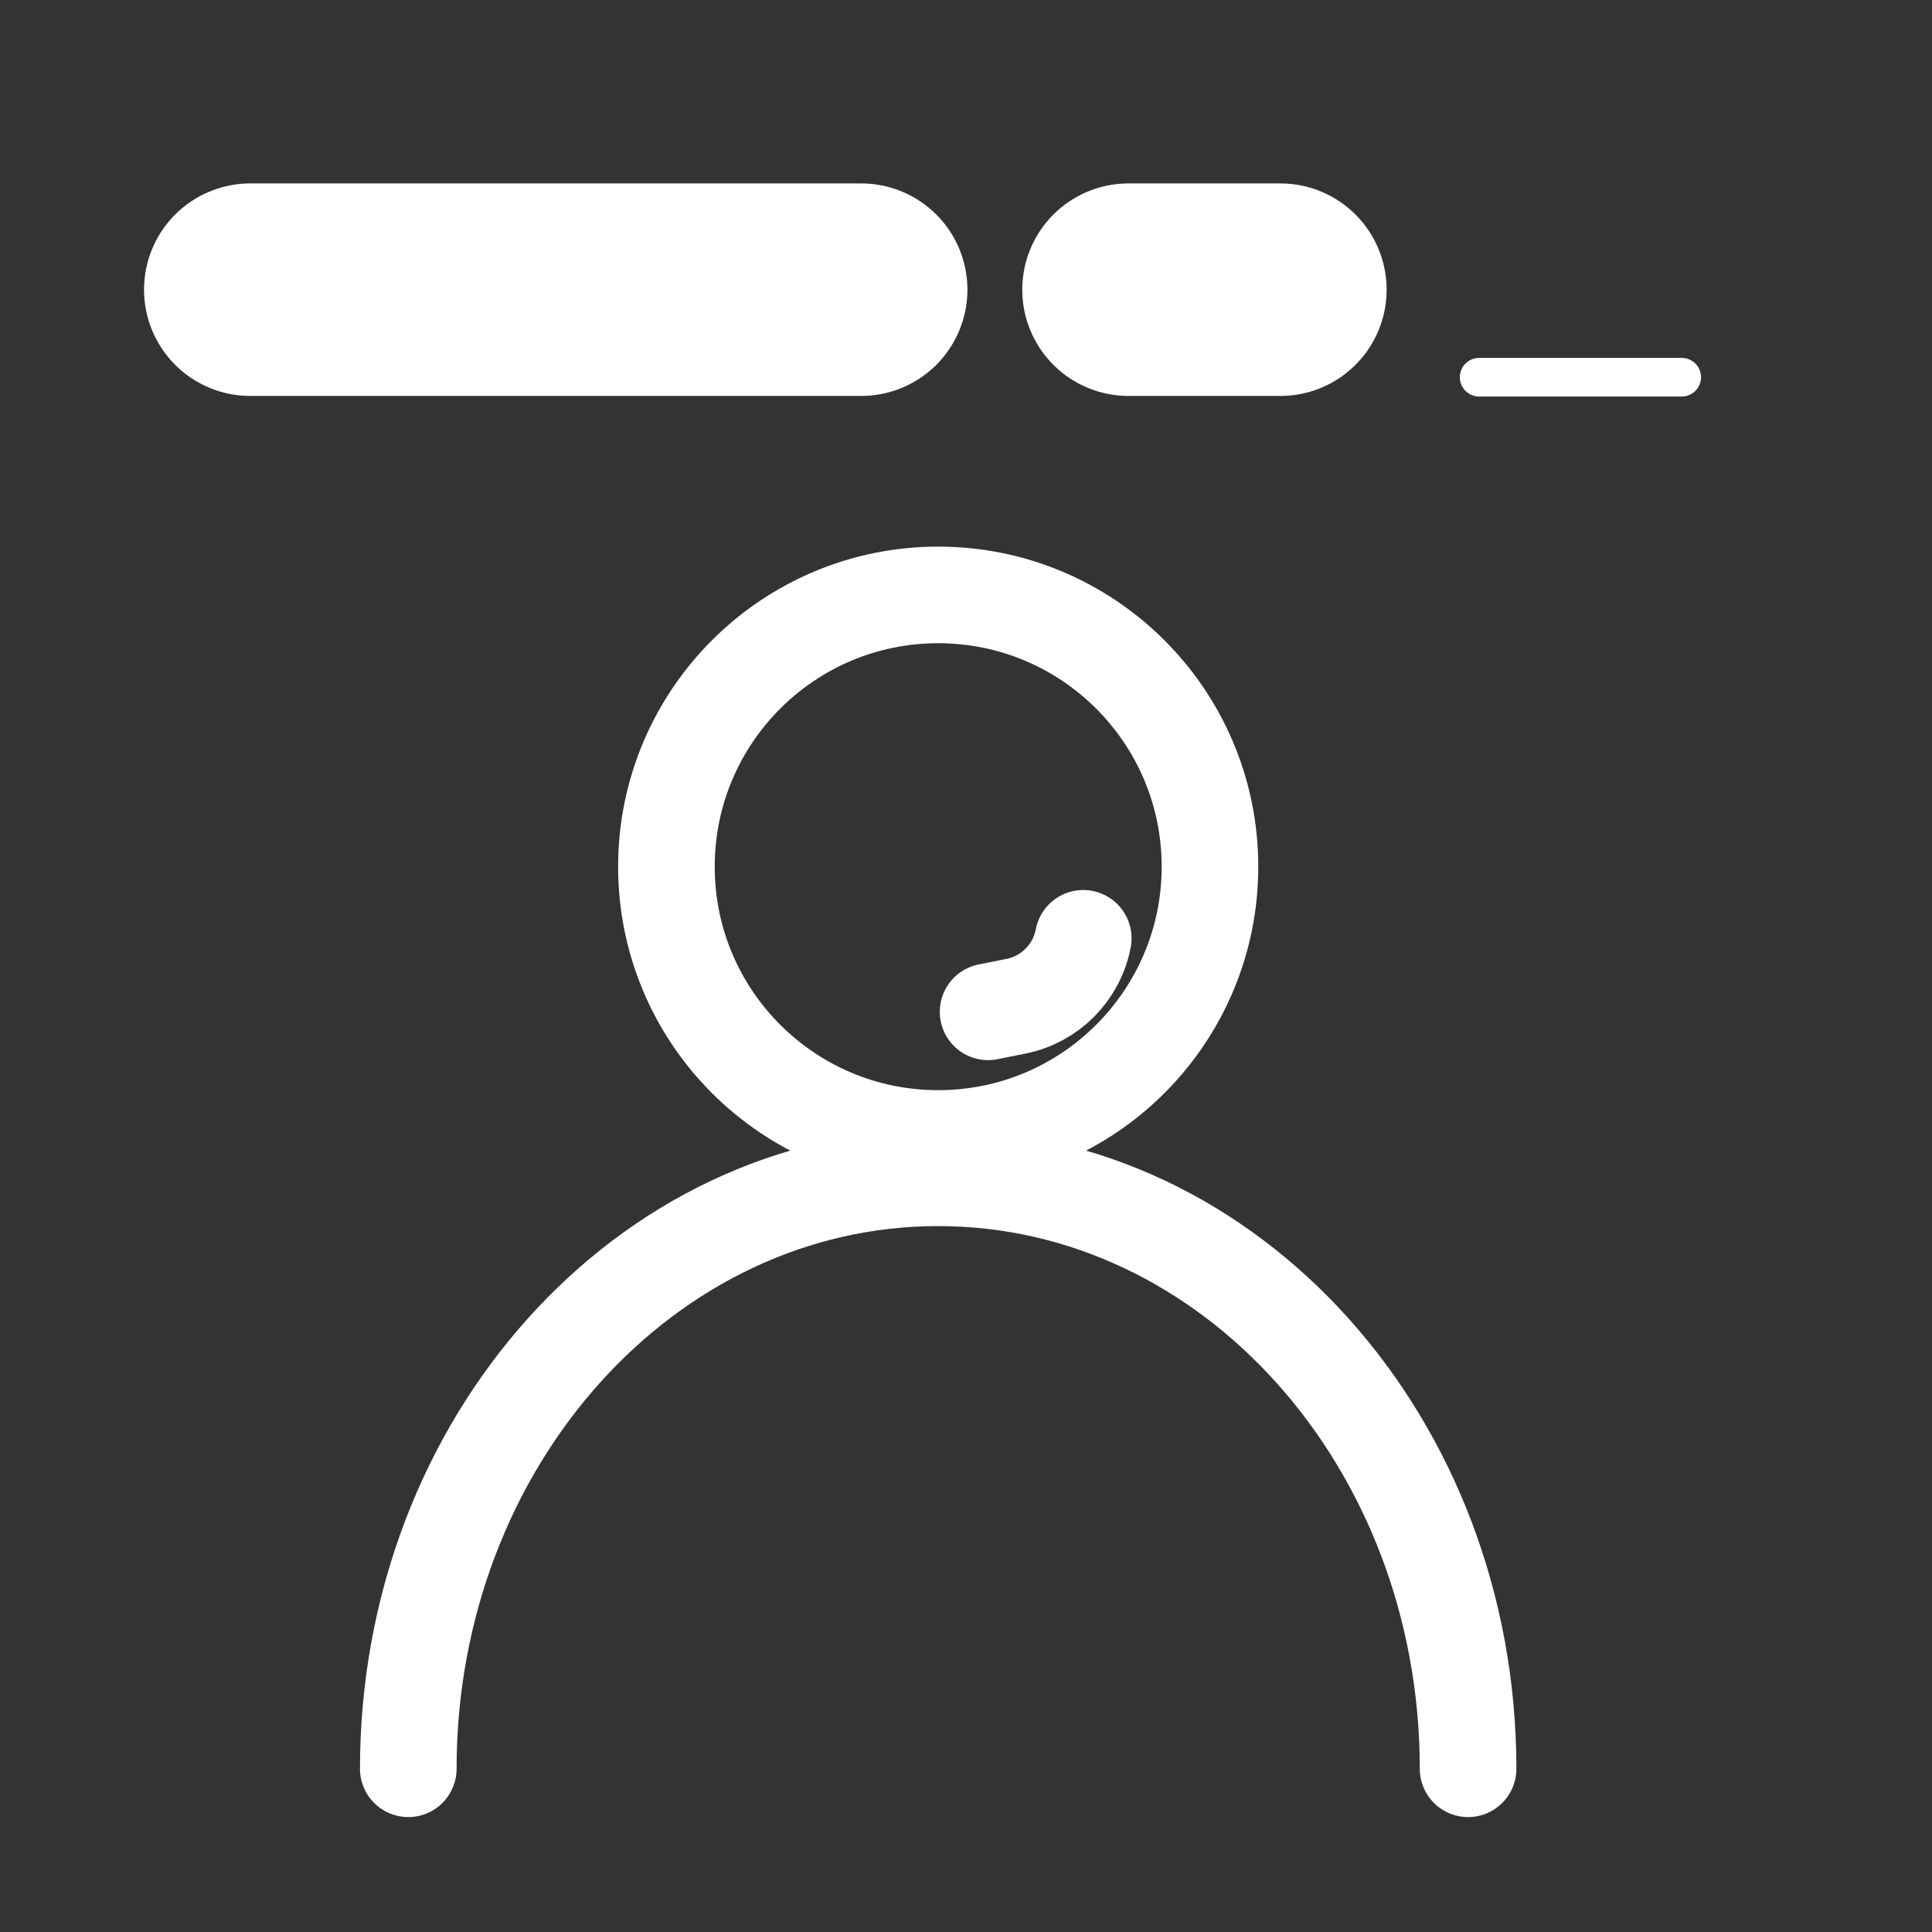 <?xml version="1.0" encoding="UTF-8" standalone="no"?><!DOCTYPE svg PUBLIC "-//W3C//DTD SVG 1.1//EN" "http://www.w3.org/Graphics/SVG/1.1/DTD/svg11.dtd"><svg width="100%" height="100%" viewBox="0 0 100 100" version="1.1" xmlns="http://www.w3.org/2000/svg" xmlns:xlink="http://www.w3.org/1999/xlink" xml:space="preserve" xmlns:serif="http://www.serif.com/" style="fill-rule:evenodd;clip-rule:evenodd;stroke-linecap:round;stroke-linejoin:round;stroke-miterlimit:1.5;"><rect x="0" y="0" width="100" height="100" fill="#333333" stroke="none"/><g><g><path d="M21.133,91.552c0,-16.883 12.29,-30.59 27.428,-30.59c15.137,0 27.427,13.707 27.427,30.59" style="fill:none;stroke:#fff;stroke-width:5px;"/><circle cx="48.561" cy="44.86" r="14.067" style="fill:none;stroke:#fff;stroke-width:5px;"/><path d="M51.143,52.372c0,0 0.649,-0.13 1.447,-0.29c1.766,-0.354 3.142,-1.744 3.479,-3.514c0,-0.001 0,-0.001 0,-0.001" style="fill:none;stroke:#fff;stroke-width:5px;"/></g><g id="Layer1"><path d="M12.955,14.994l31.619,0" style="fill:none;stroke:#fff;stroke-width:11px;"/><path d="M58.412,14.994l7.859,0" style="fill:none;stroke:#fff;stroke-width:11px;"/><path d="M76.561,19.524l10.484,0l-10.484,0Z" style="fill:none;stroke:#fff;stroke-width:2px;"/></g></g></svg>
